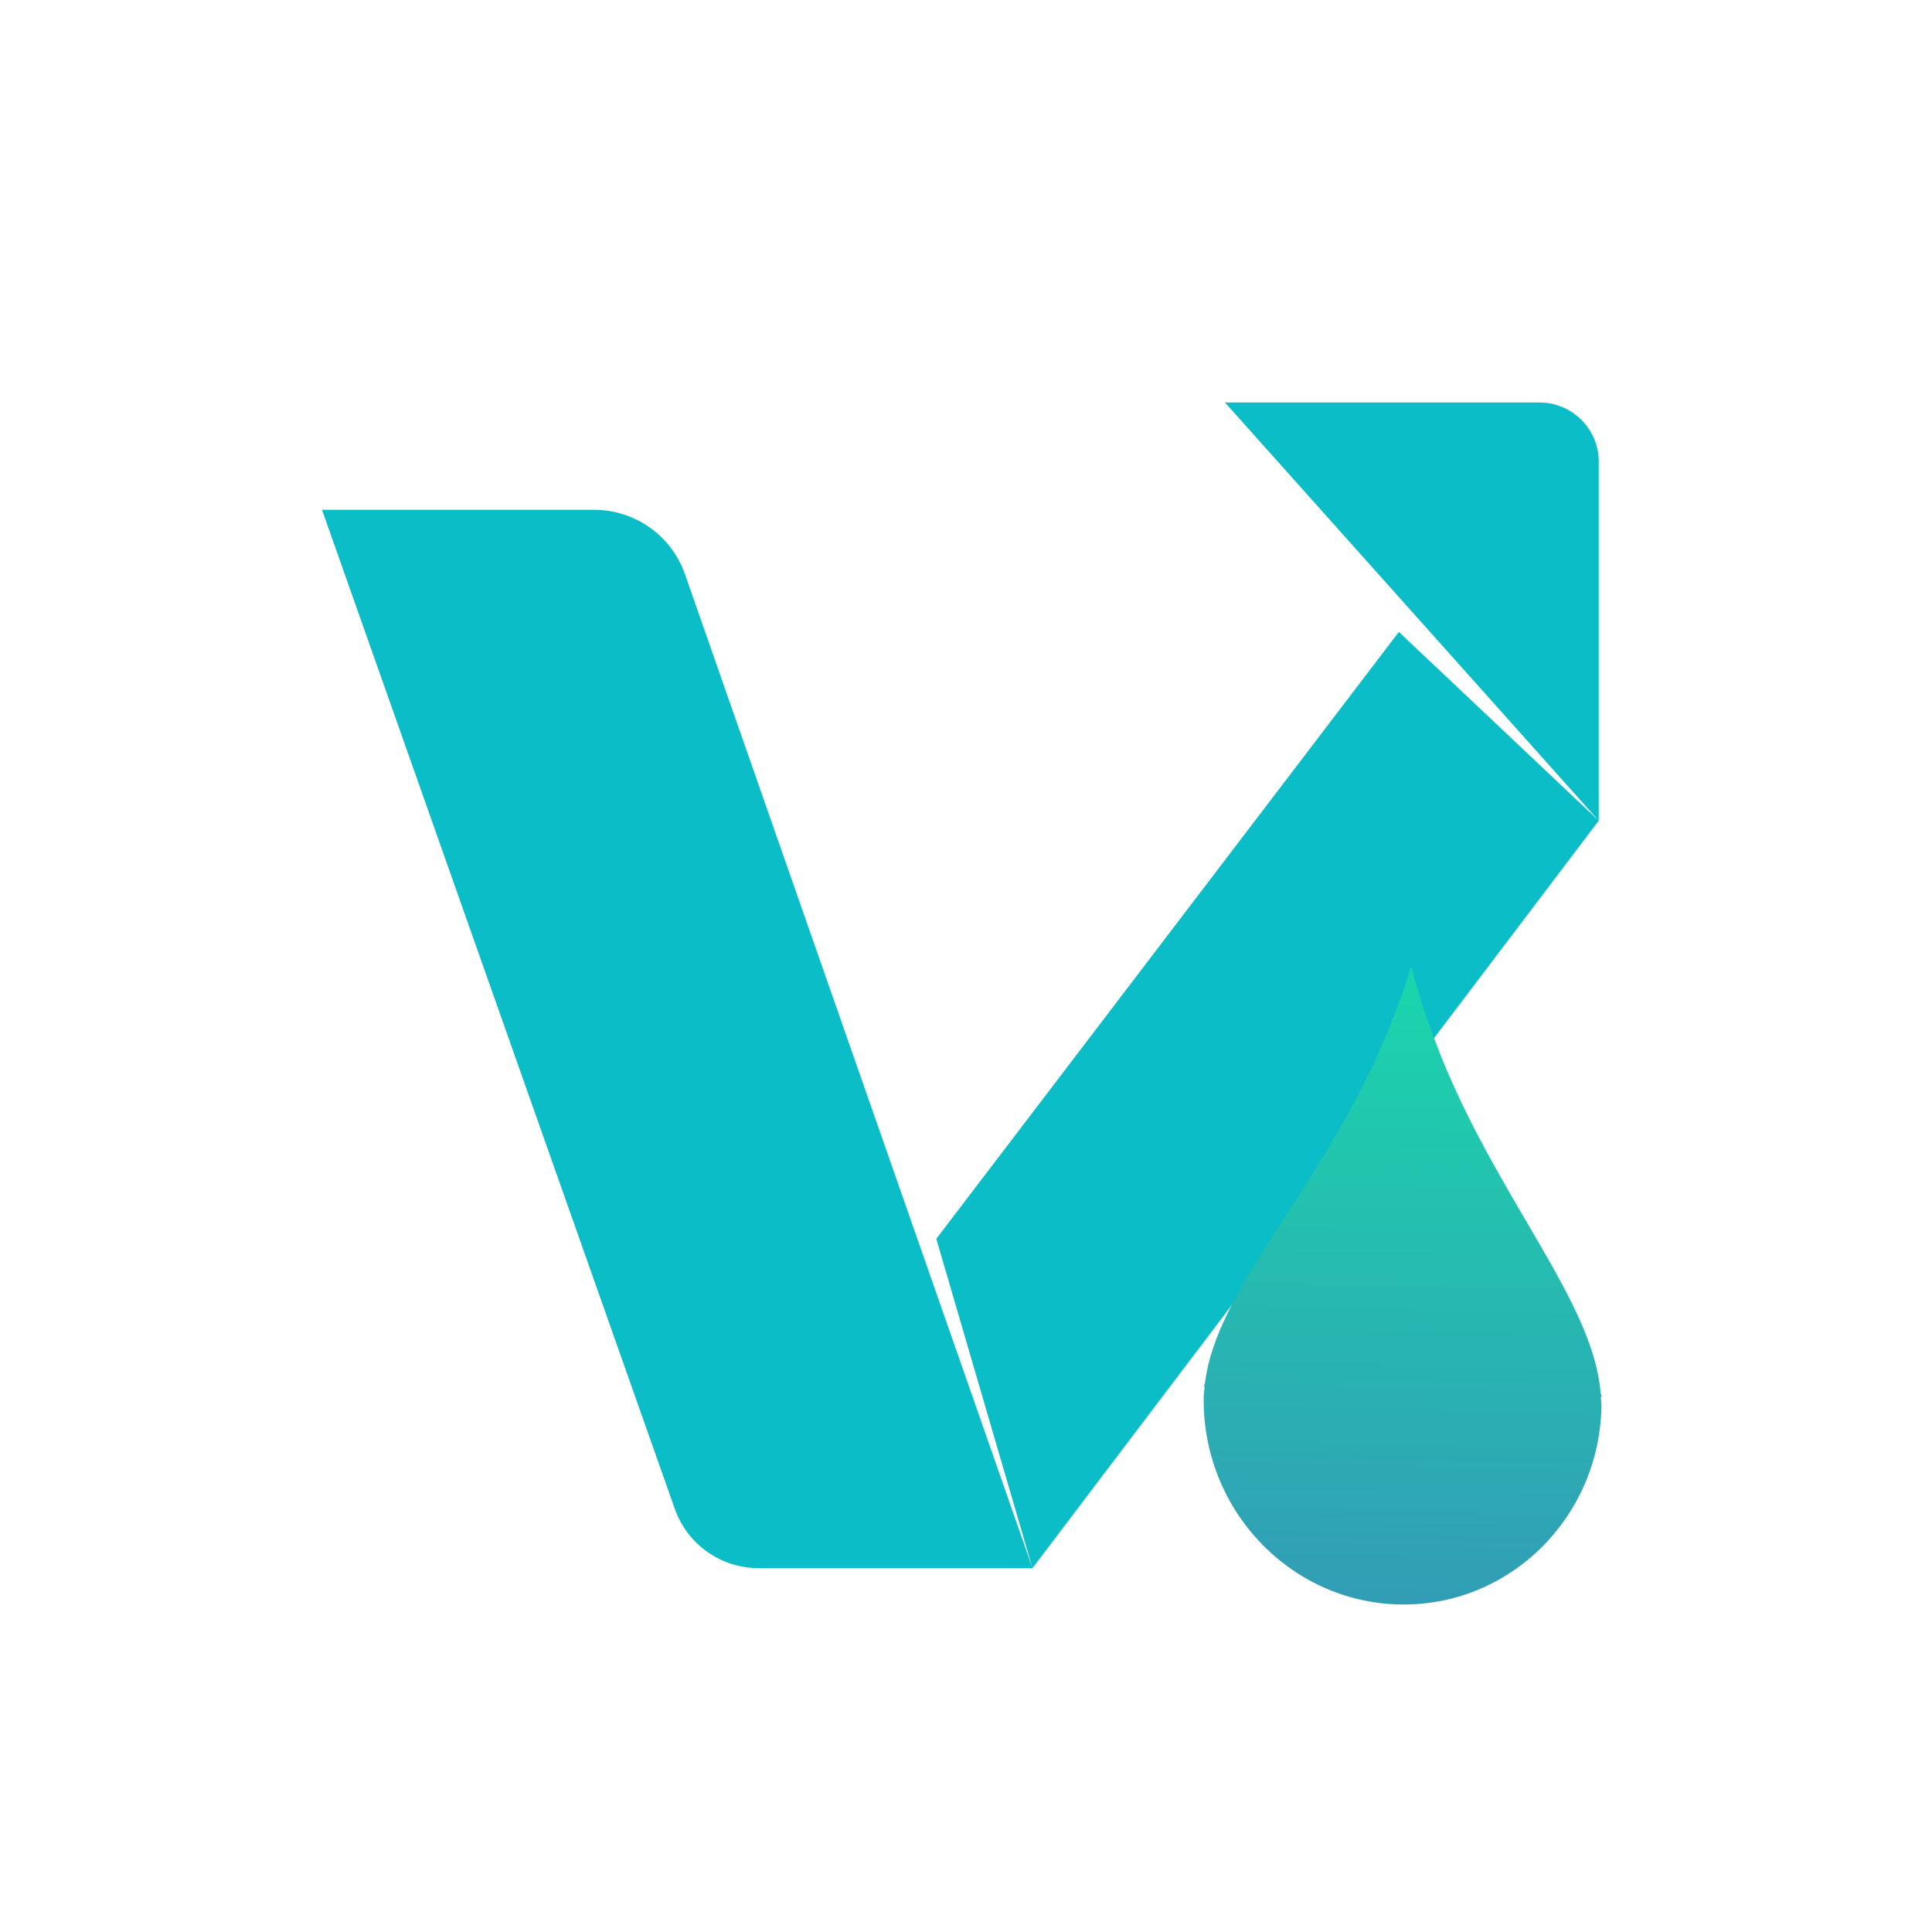 <svg xmlns="http://www.w3.org/2000/svg" width="24" height="24" version="1.1">
 <defs>
  <style id="current-color-scheme" type="text/css">
   .ColorScheme-Text { color: #0abdc6; } .ColorScheme-Highlight { color: #1AD6AB; }
  </style>
  <linearGradient id="arrongin" x1="0%" x2="0%" y1="0%" y2="100%">
   <stop offset="0%" style="stop-color:#dd9b44"/>
   <stop offset="100%" style="stop-color:#ad6c16"/>
  </linearGradient>
  <linearGradient id="aurora" x1="0%" x2="0%" y1="0%" y2="100%">
   <stop offset="0%" style="stop-color:#09D4DF"/>
   <stop offset="100%" style="stop-color:#9269F4"/>
  </linearGradient>
  <linearGradient id="cyberneon" x1="0%" x2="0%" y1="0%" y2="100%">
   <stop offset="0" style="stop-color:#0abdc6"/>
   <stop offset="1" style="stop-color:#ea00d9"/>
  </linearGradient>
  <linearGradient id="fitdance" x1="0%" x2="0%" y1="0%" y2="100%">
   <stop offset="0%" style="stop-color:#1AD6AB"/>
   <stop offset="100%" style="stop-color:#329DB6"/>
  </linearGradient>
  <linearGradient id="oomox" x1="0%" x2="0%" y1="0%" y2="100%">
   <stop offset="0%" style="stop-color:#00f2ff"/>
   <stop offset="100%" style="stop-color:#ea00d9"/>
  </linearGradient>
  <linearGradient id="rainblue" x1="0%" x2="0%" y1="0%" y2="100%">
   <stop offset="0%" style="stop-color:#00F260"/>
   <stop offset="100%" style="stop-color:#0575E6"/>
  </linearGradient>
  <linearGradient id="sunrise" x1="0%" x2="0%" y1="0%" y2="100%">
   <stop offset="0%" style="stop-color:#FF8501"/>
   <stop offset="100%" style="stop-color:#FFCB01"/>
  </linearGradient>
  <linearGradient id="telinkrin" x1="0%" x2="0%" y1="0%" y2="100%">
   <stop offset="0%" style="stop-color:#b2ced6"/>
   <stop offset="100%" style="stop-color:#6da5b7"/>
  </linearGradient>
  <linearGradient id="60spsycho" x1="0%" x2="0%" y1="0%" y2="100%">
   <stop offset="0%" style="stop-color:#df5940"/>
   <stop offset="25%" style="stop-color:#d8d15f"/>
   <stop offset="50%" style="stop-color:#e9882a"/>
   <stop offset="100%" style="stop-color:#279362"/>
  </linearGradient>
  <linearGradient id="90ssummer" x1="0%" x2="0%" y1="0%" y2="100%">
   <stop offset="0%" style="stop-color:#f618c7"/>
   <stop offset="20%" style="stop-color:#94ffab"/>
   <stop offset="50%" style="stop-color:#fbfd54"/>
   <stop offset="100%" style="stop-color:#0f83ae"/>
  </linearGradient>
 </defs>
 <path fill="#0abdc6" d="M4 6.333H7.381C7.889 6.333 8.341 6.654 8.509 7.134L12.826 19.48L11.631 15.389L17.377 7.85L19.86 10.195L15.217 5H19.124C19.53 5 19.86 5.329 19.86 5.736V10.195L12.826 19.48H9.423C8.956 19.48 8.539 19.186 8.383 18.745L4 6.333Z"/>
 <path fill="url(#paint0_linear)" d="M17.53 12.002C17.42 12.376 17.275 12.739 17.118 13.095C16.322 14.859 15.107 16.05 14.97 17.173C14.967 17.189 14.958 17.208 14.956 17.224L14.965 17.228C14.962 17.267 14.954 17.305 14.953 17.344C14.926 18.737 16.009 19.895 17.374 19.931C18.738 19.966 19.866 18.865 19.894 17.472C19.894 17.433 19.888 17.394 19.886 17.355L19.896 17.352C19.894 17.335 19.886 17.317 19.883 17.3C19.791 16.171 18.624 14.919 17.898 13.115C17.756 12.751 17.625 12.381 17.53 12.002Z"/>
 <defs>
  <linearGradient id="paint0_linear" x1="17.499" x2="17.325" y1="11.999" y2="19.956" gradientUnits="userSpaceOnUse">
   <stop stop-color="#1ad6ab"/>
   <stop offset="1" stop-color="#329db6"/>
  </linearGradient>
 </defs>
</svg>
